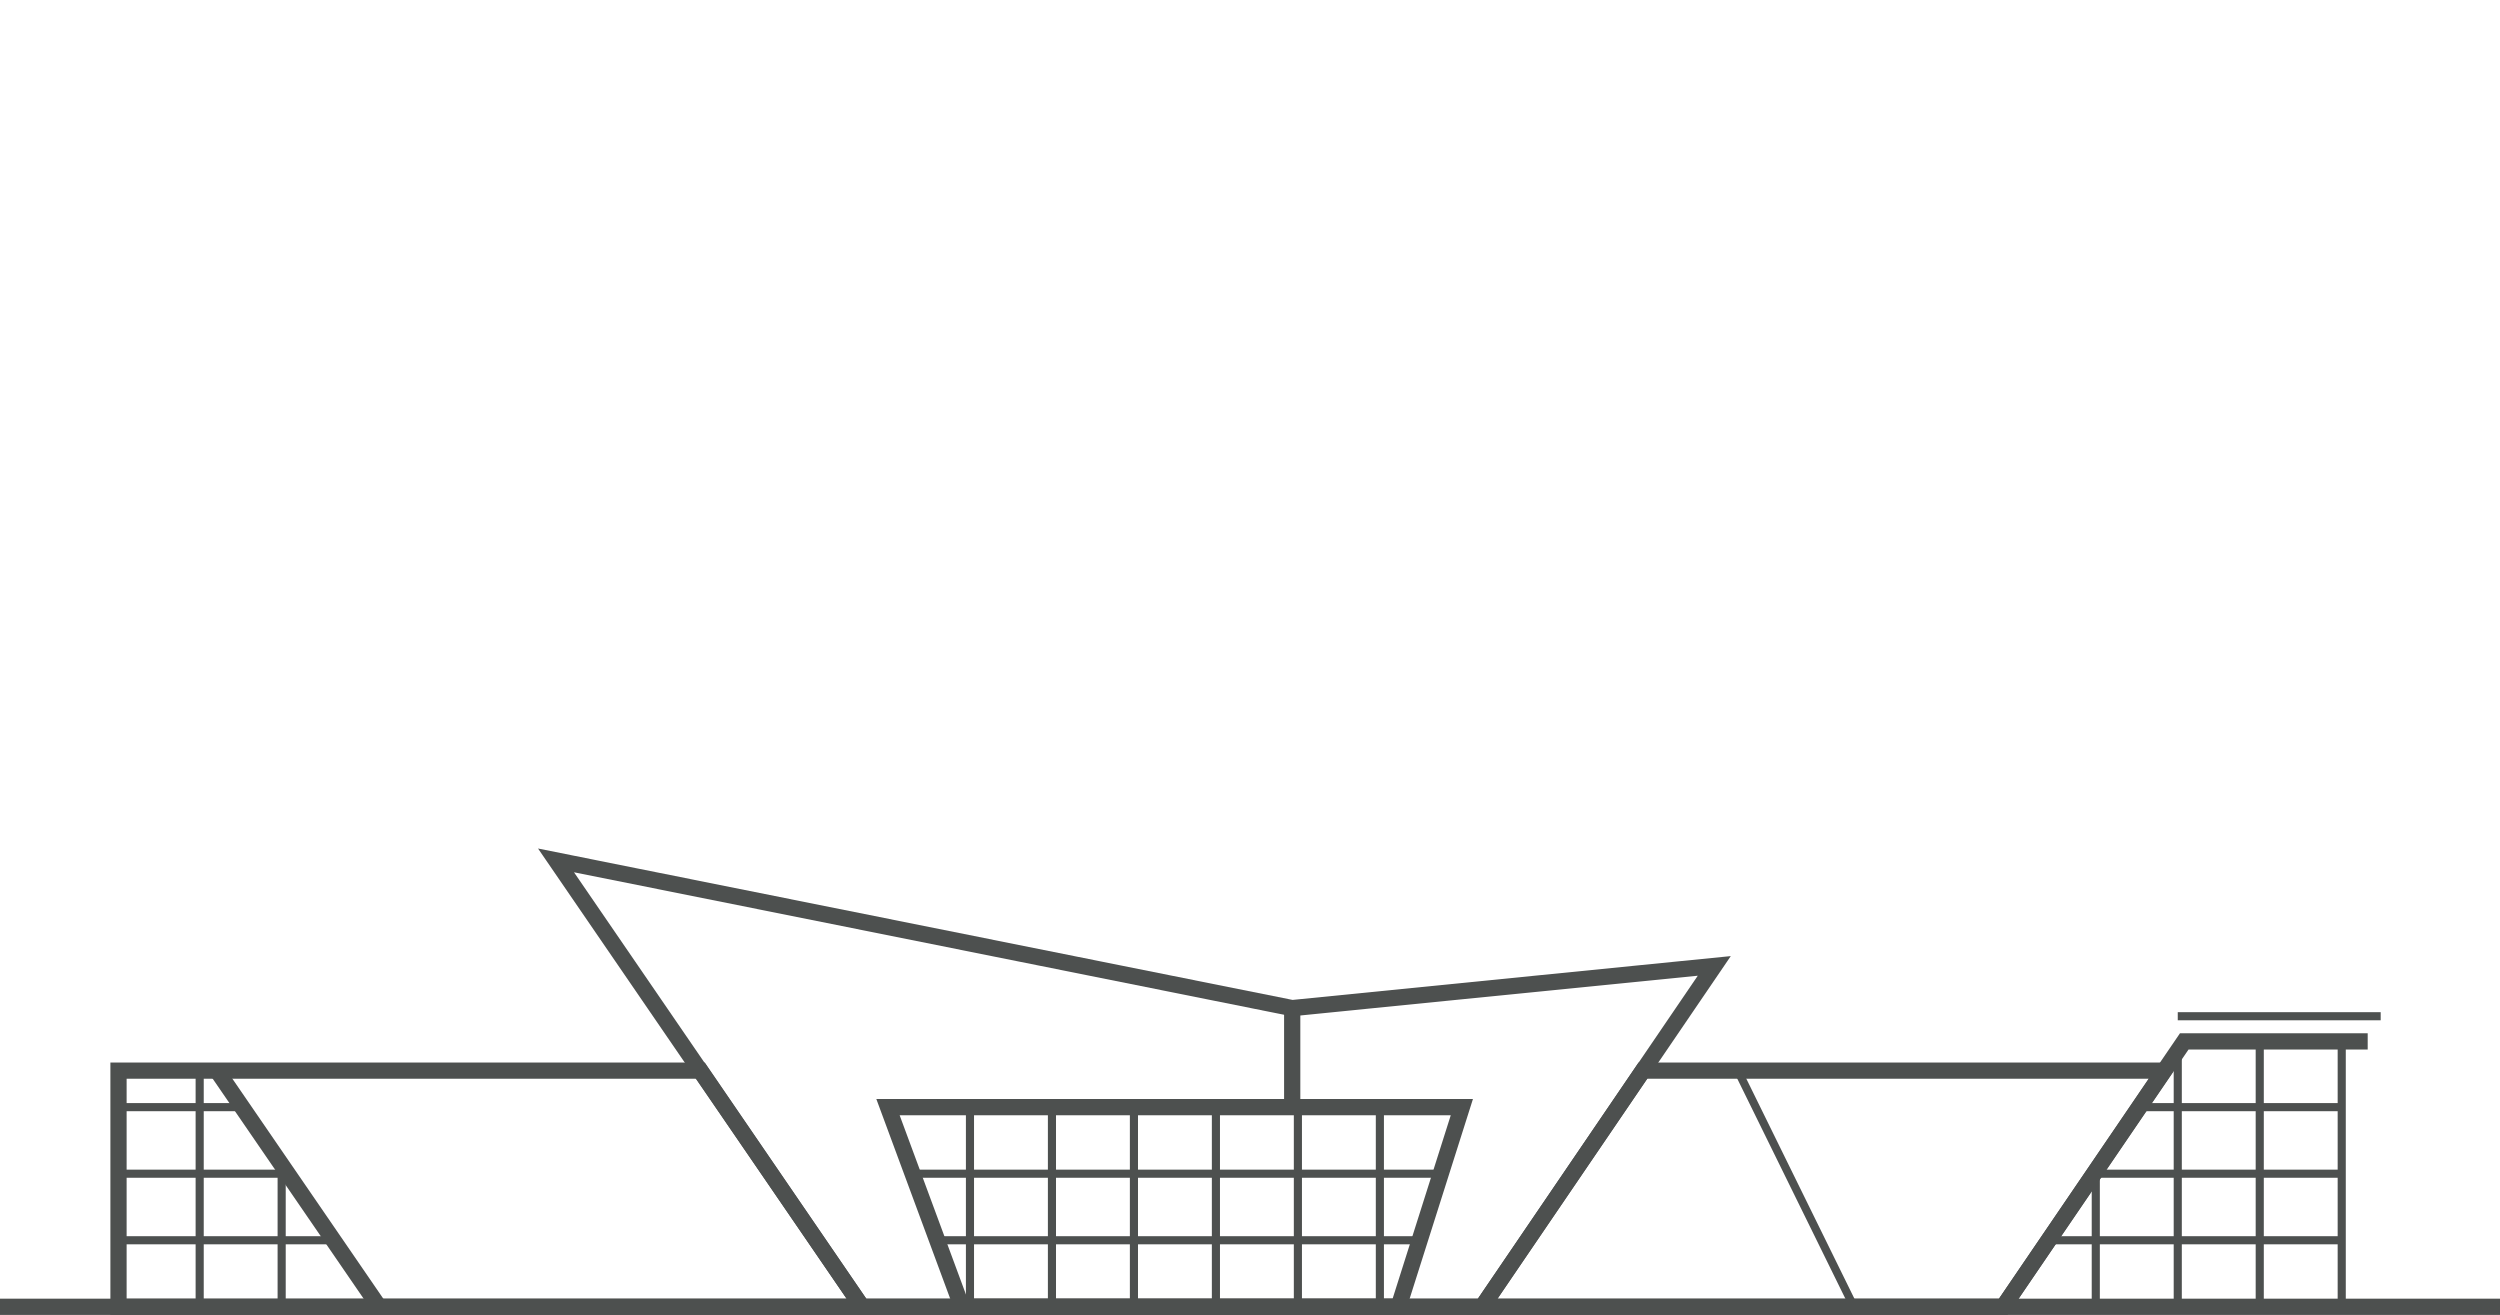 <?xml version="1.0" encoding="utf-8"?>
<!-- Generator: Adobe Illustrator 19.0.0, SVG Export Plug-In . SVG Version: 6.00 Build 0)  -->
<svg version="1.1" id="Layer_1" xmlns="http://www.w3.org/2000/svg" xmlns:xlink="http://www.w3.org/1999/xlink" x="0px" y="0px"
	 viewBox="-143 339.9 308 162" style="enable-background:new -143 339.9 308 162;" xml:space="preserve">
<style type="text/css">
	.st0{fill:none;stroke:#4D504F;stroke-width:2;stroke-miterlimit:10;}
	.st1{fill:none;stroke:#4D504F;stroke-miterlimit:10;}
</style>
<line id="XMLID_2234_" class="st0" x1="-143" y1="500.9" x2="165" y2="500.9"/>
<g id="XMLID_2216_">
	<polygon id="XMLID_2186_" class="st0" points="39.6,500.9 -36.8,500.9 -74.5,445.9 16.2,464.1 68.2,458.9 	"/>
	<line id="XMLID_2215_" class="st0" x1="-96.3" y1="500.9" x2="-116.2" y2="471.9"/>
	<polyline id="XMLID_2204_" class="st0" points="103.8,500.9 126.1,468.2 148.7,468.2 	"/>
	<polygon id="XMLID_2189_" class="st0" points="37.1,476.3 -33.6,476.3 -24.5,500.9 29.3,500.9 	"/>
	<g id="XMLID_2191_">
		<line id="XMLID_2192_" class="st1" x1="-23.5" y1="476.3" x2="-23.5" y2="500.9"/>
		<line id="XMLID_2193_" class="st1" x1="-13.4" y1="476.3" x2="-13.4" y2="500.9"/>
		<line id="XMLID_2194_" class="st1" x1="-3.3" y1="476.3" x2="-3.3" y2="500.9"/>
		<line id="XMLID_2195_" class="st1" x1="6.8" y1="476.3" x2="6.8" y2="500.9"/>
		<line id="XMLID_2196_" class="st1" x1="16.9" y1="476.3" x2="16.9" y2="500.9"/>
		<line id="XMLID_2197_" class="st1" x1="27" y1="476.3" x2="27" y2="500.9"/>
	</g>
	<g id="XMLID_2198_">
		<line id="XMLID_2201_" class="st1" x1="-27.8" y1="492.7" x2="31.8" y2="492.7"/>
		<line id="XMLID_2200_" class="st1" x1="-30.5" y1="484.5" x2="34.6" y2="484.5"/>
	</g>
	<g id="XMLID_2220_">
		<line id="XMLID_2224_" class="st1" x1="-118.4" y1="471.9" x2="-118.4" y2="500.9"/>
		<line id="XMLID_2223_" class="st1" x1="-108.3" y1="483.4" x2="-108.3" y2="500.9"/>
	</g>
	<g id="XMLID_2217_">
		<line id="XMLID_2219_" class="st1" x1="-128.4" y1="492.7" x2="-101.6" y2="492.7"/>
		<line id="XMLID_2221_" class="st1" x1="-128.4" y1="484.5" x2="-107.5" y2="484.5"/>
		<line id="XMLID_2222_" class="st1" x1="-128.4" y1="476.3" x2="-113.1" y2="476.3"/>
	</g>
	<g id="XMLID_2208_">
		<line id="XMLID_2212_" class="st1" x1="115.2" y1="484.1" x2="115.2" y2="500.9"/>
		<line id="XMLID_2211_" class="st1" x1="125.3" y1="469.1" x2="125.3" y2="500.9"/>
		<line id="XMLID_2210_" class="st1" x1="135.4" y1="468.2" x2="135.4" y2="500.9"/>
		<line id="XMLID_2209_" class="st1" x1="145.5" y1="468.2" x2="145.5" y2="500.9"/>
	</g>
	<g id="XMLID_2205_">
		<line id="XMLID_2207_" class="st1" x1="109.3" y1="492.7" x2="145.5" y2="492.7"/>
		<line id="XMLID_2213_" class="st1" x1="114.9" y1="484.5" x2="145.5" y2="484.5"/>
		<line id="XMLID_2214_" class="st1" x1="120.4" y1="476.3" x2="145.5" y2="476.3"/>
	</g>
	<polygon id="XMLID_2190_" class="st0" points="103.8,500.9 39.6,500.9 59.4,471.8 123.6,471.8 	"/>
	<polygon id="XMLID_2202_" class="st0" points="-36.8,500.9 -128.4,500.9 -128.4,471.8 -56.7,471.8 	"/>
	<line id="XMLID_2199_" class="st0" x1="16.2" y1="464.1" x2="16.2" y2="476.3"/>
	<line id="XMLID_2203_" class="st1" x1="71.1" y1="471.8" x2="85.4" y2="500.9"/>
	<line id="XMLID_2206_" class="st1" x1="125.3" y1="465.1" x2="150.3" y2="465.1"/>
</g>
</svg>

